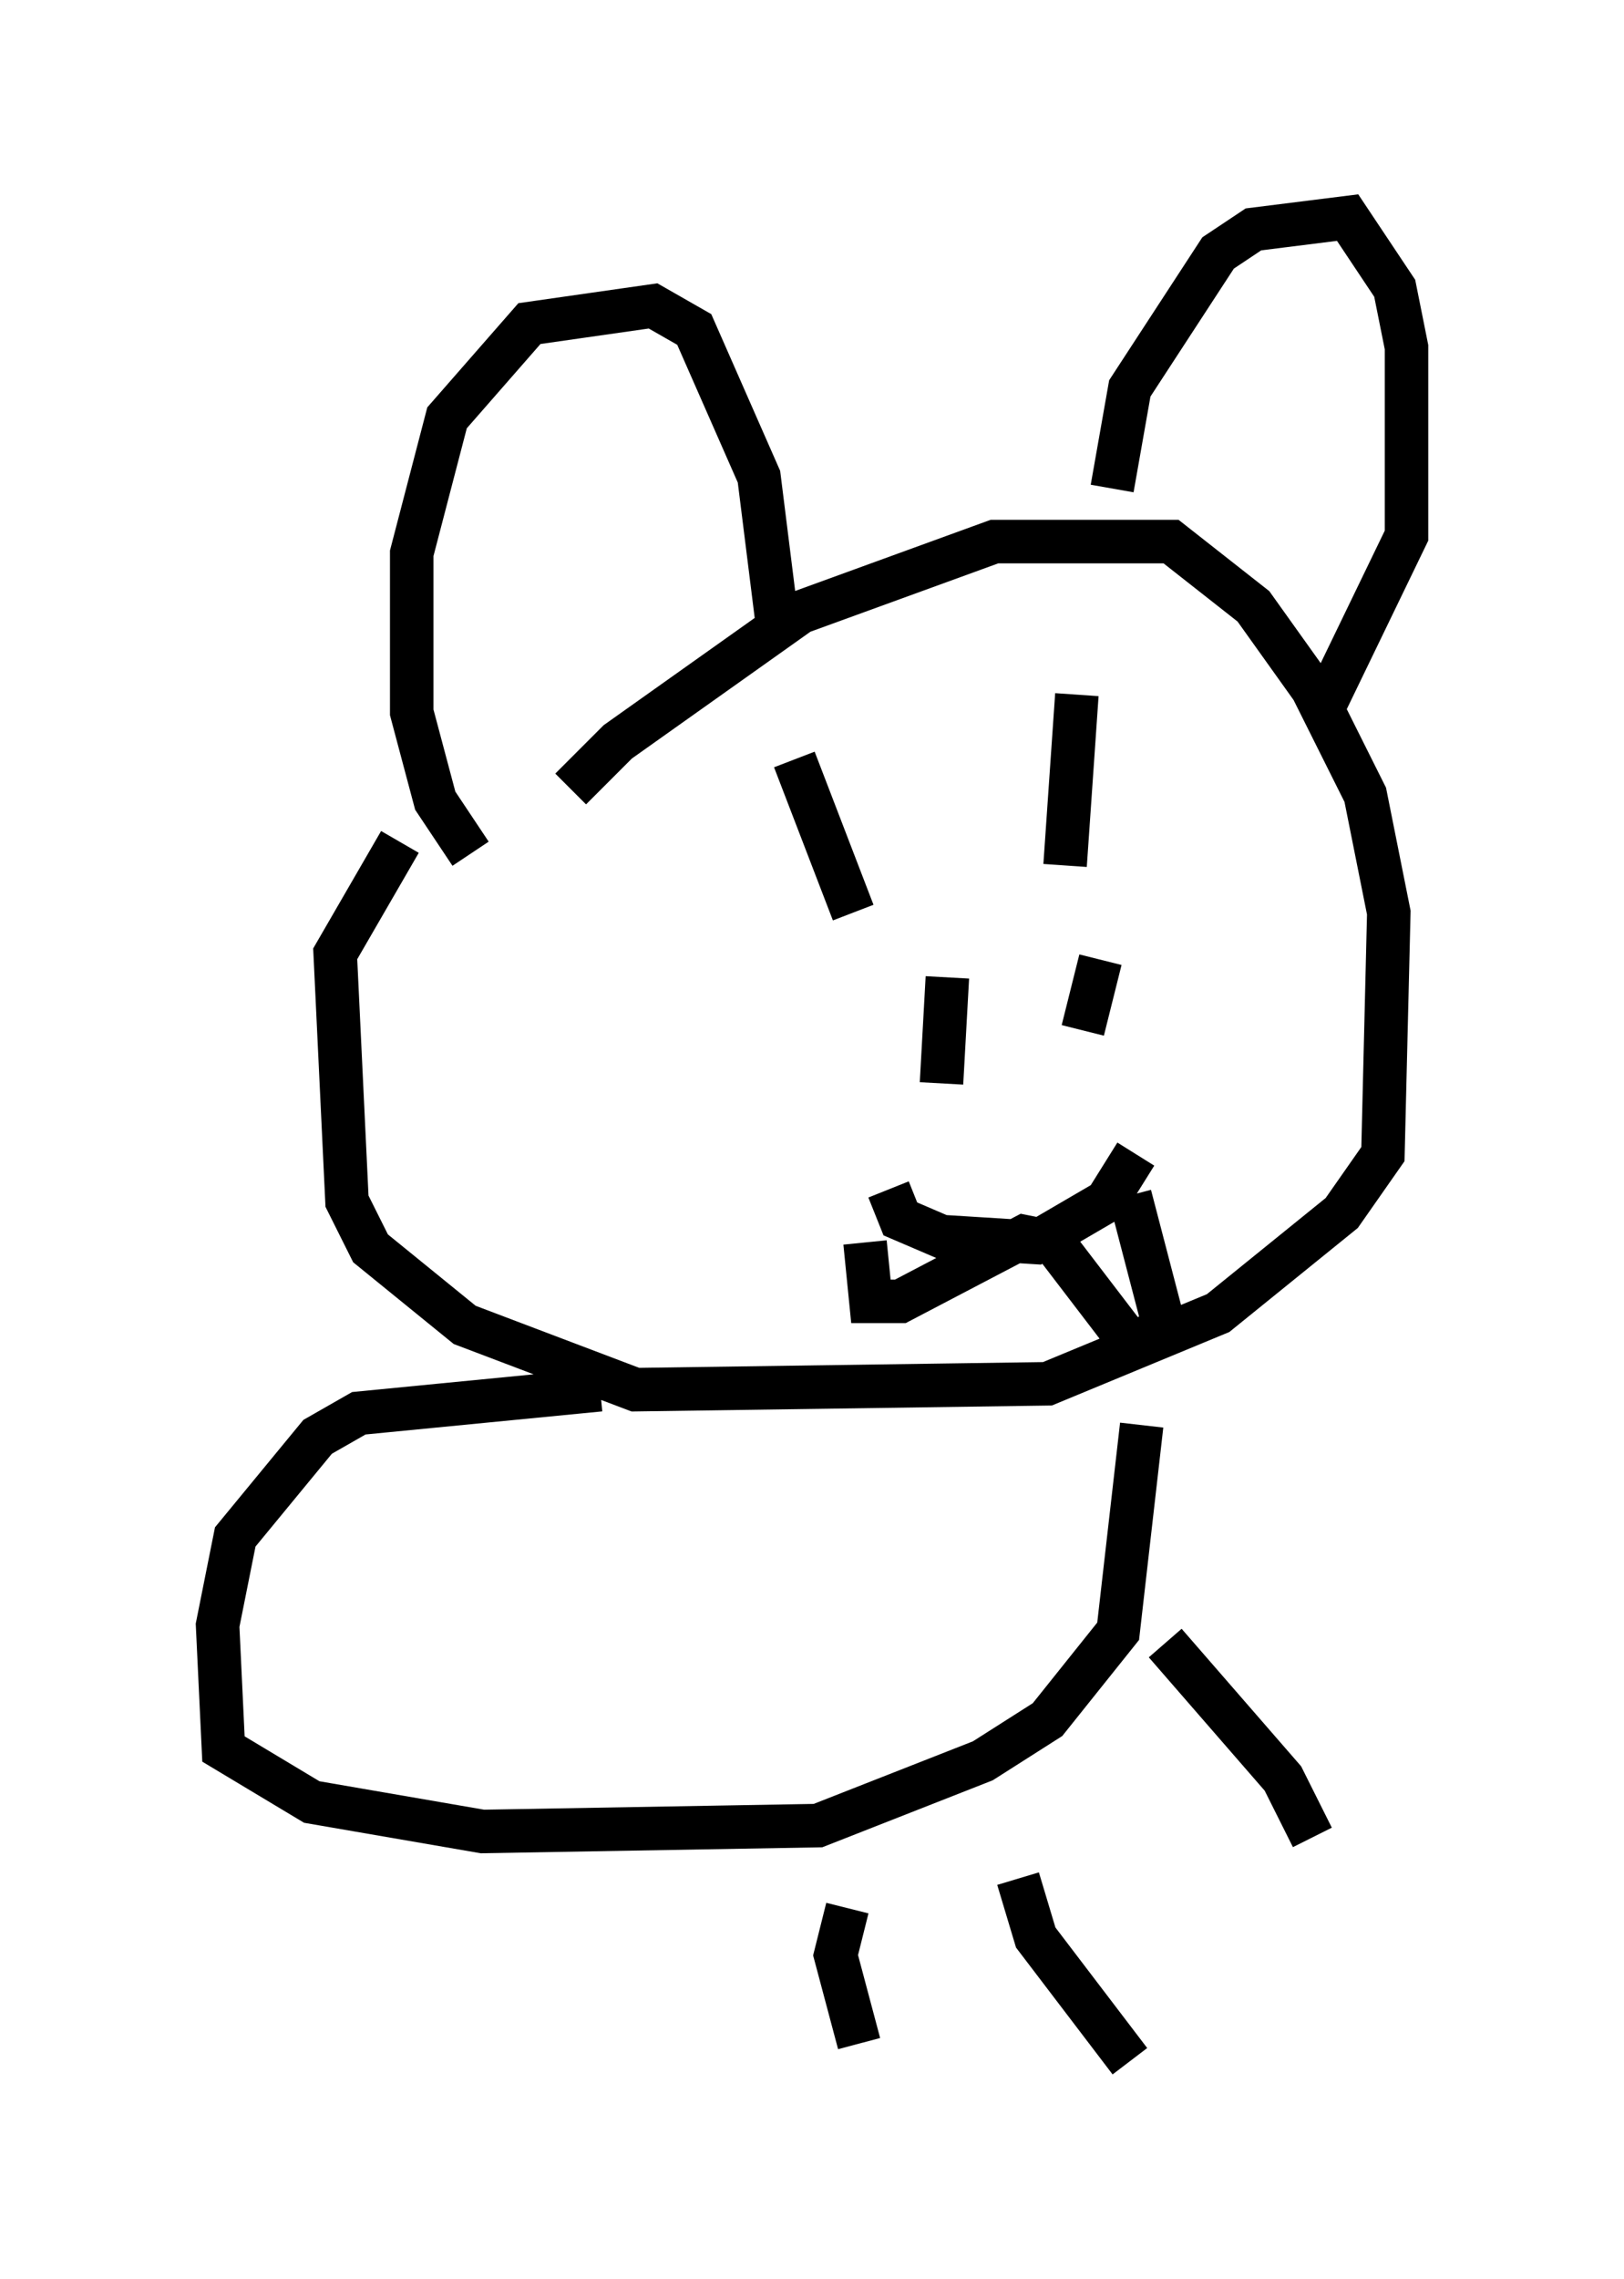 <?xml version="1.0" encoding="utf-8" ?>
<svg baseProfile="full" height="52.354" version="1.1" width="37.334" xmlns="http://www.w3.org/2000/svg" xmlns:ev="http://www.w3.org/2001/xml-events" xmlns:xlink="http://www.w3.org/1999/xlink"><defs /><rect fill="white" height="52.354" width="37.334" x="0" y="0" /><path d="M12.307, 20.02 m0.812, -1.894 l1.083, -1.083 4.195, -2.977 l4.465, -1.624 4.059, 0.0 l1.894, 1.488 1.353, 1.894 l1.218, 2.436 0.541, 2.706 l-0.135, 5.548 -0.947, 1.353 l-2.842, 2.3 -3.924, 1.624 l-9.472, 0.135 -3.924, -1.488 l-2.165, -1.759 -0.541, -1.083 l-0.271, -5.683 1.488, -2.571 m1.624, 0.271 l-0.812, -1.218 -0.541, -2.03 l0.0, -3.654 0.812, -3.112 l1.894, -2.165 2.842, -0.406 l0.947, 0.541 1.488, 3.383 l0.406, 3.248 m7.713, -2.977 l0.406, -2.3 2.03, -3.112 l0.812, -0.541 2.165, -0.271 l1.083, 1.624 0.271, 1.353 l0.0, 4.33 -2.03, 4.195 m-12.043, 0.947 l1.353, 3.518 m5.142, -5.007 l-0.271, 3.924 m-2.706, 2.571 l-0.135, 2.436 m3.654, -2.842 l-0.406, 1.624 m-4.465, 3.654 l0.271, 0.677 0.947, 0.406 l2.165, 0.135 1.624, -0.947 l0.677, -1.083 m-0.135, 0.947 l0.812, 3.112 -0.812, 0.271 l-1.759, -2.3 -0.677, -0.135 l-2.842, 1.488 -0.677, 0.0 l-0.135, -1.353 m-6.089, 3.383 l-5.548, 0.541 -0.947, 0.541 l-1.894, 2.3 -0.406, 2.03 l0.135, 2.842 2.03, 1.218 l3.924, 0.677 7.713, -0.135 l3.789, -1.488 1.488, -0.947 l1.624, -2.03 0.541, -4.736 m0.541, 5.007 l2.706, 3.112 0.677, 1.353 m-6.766, 0.947 l0.406, 1.353 2.165, 2.842 m-6.495, -3.518 l-0.271, 1.083 0.541, 2.03 " fill="none" stroke="black" stroke-width="1" /></svg>